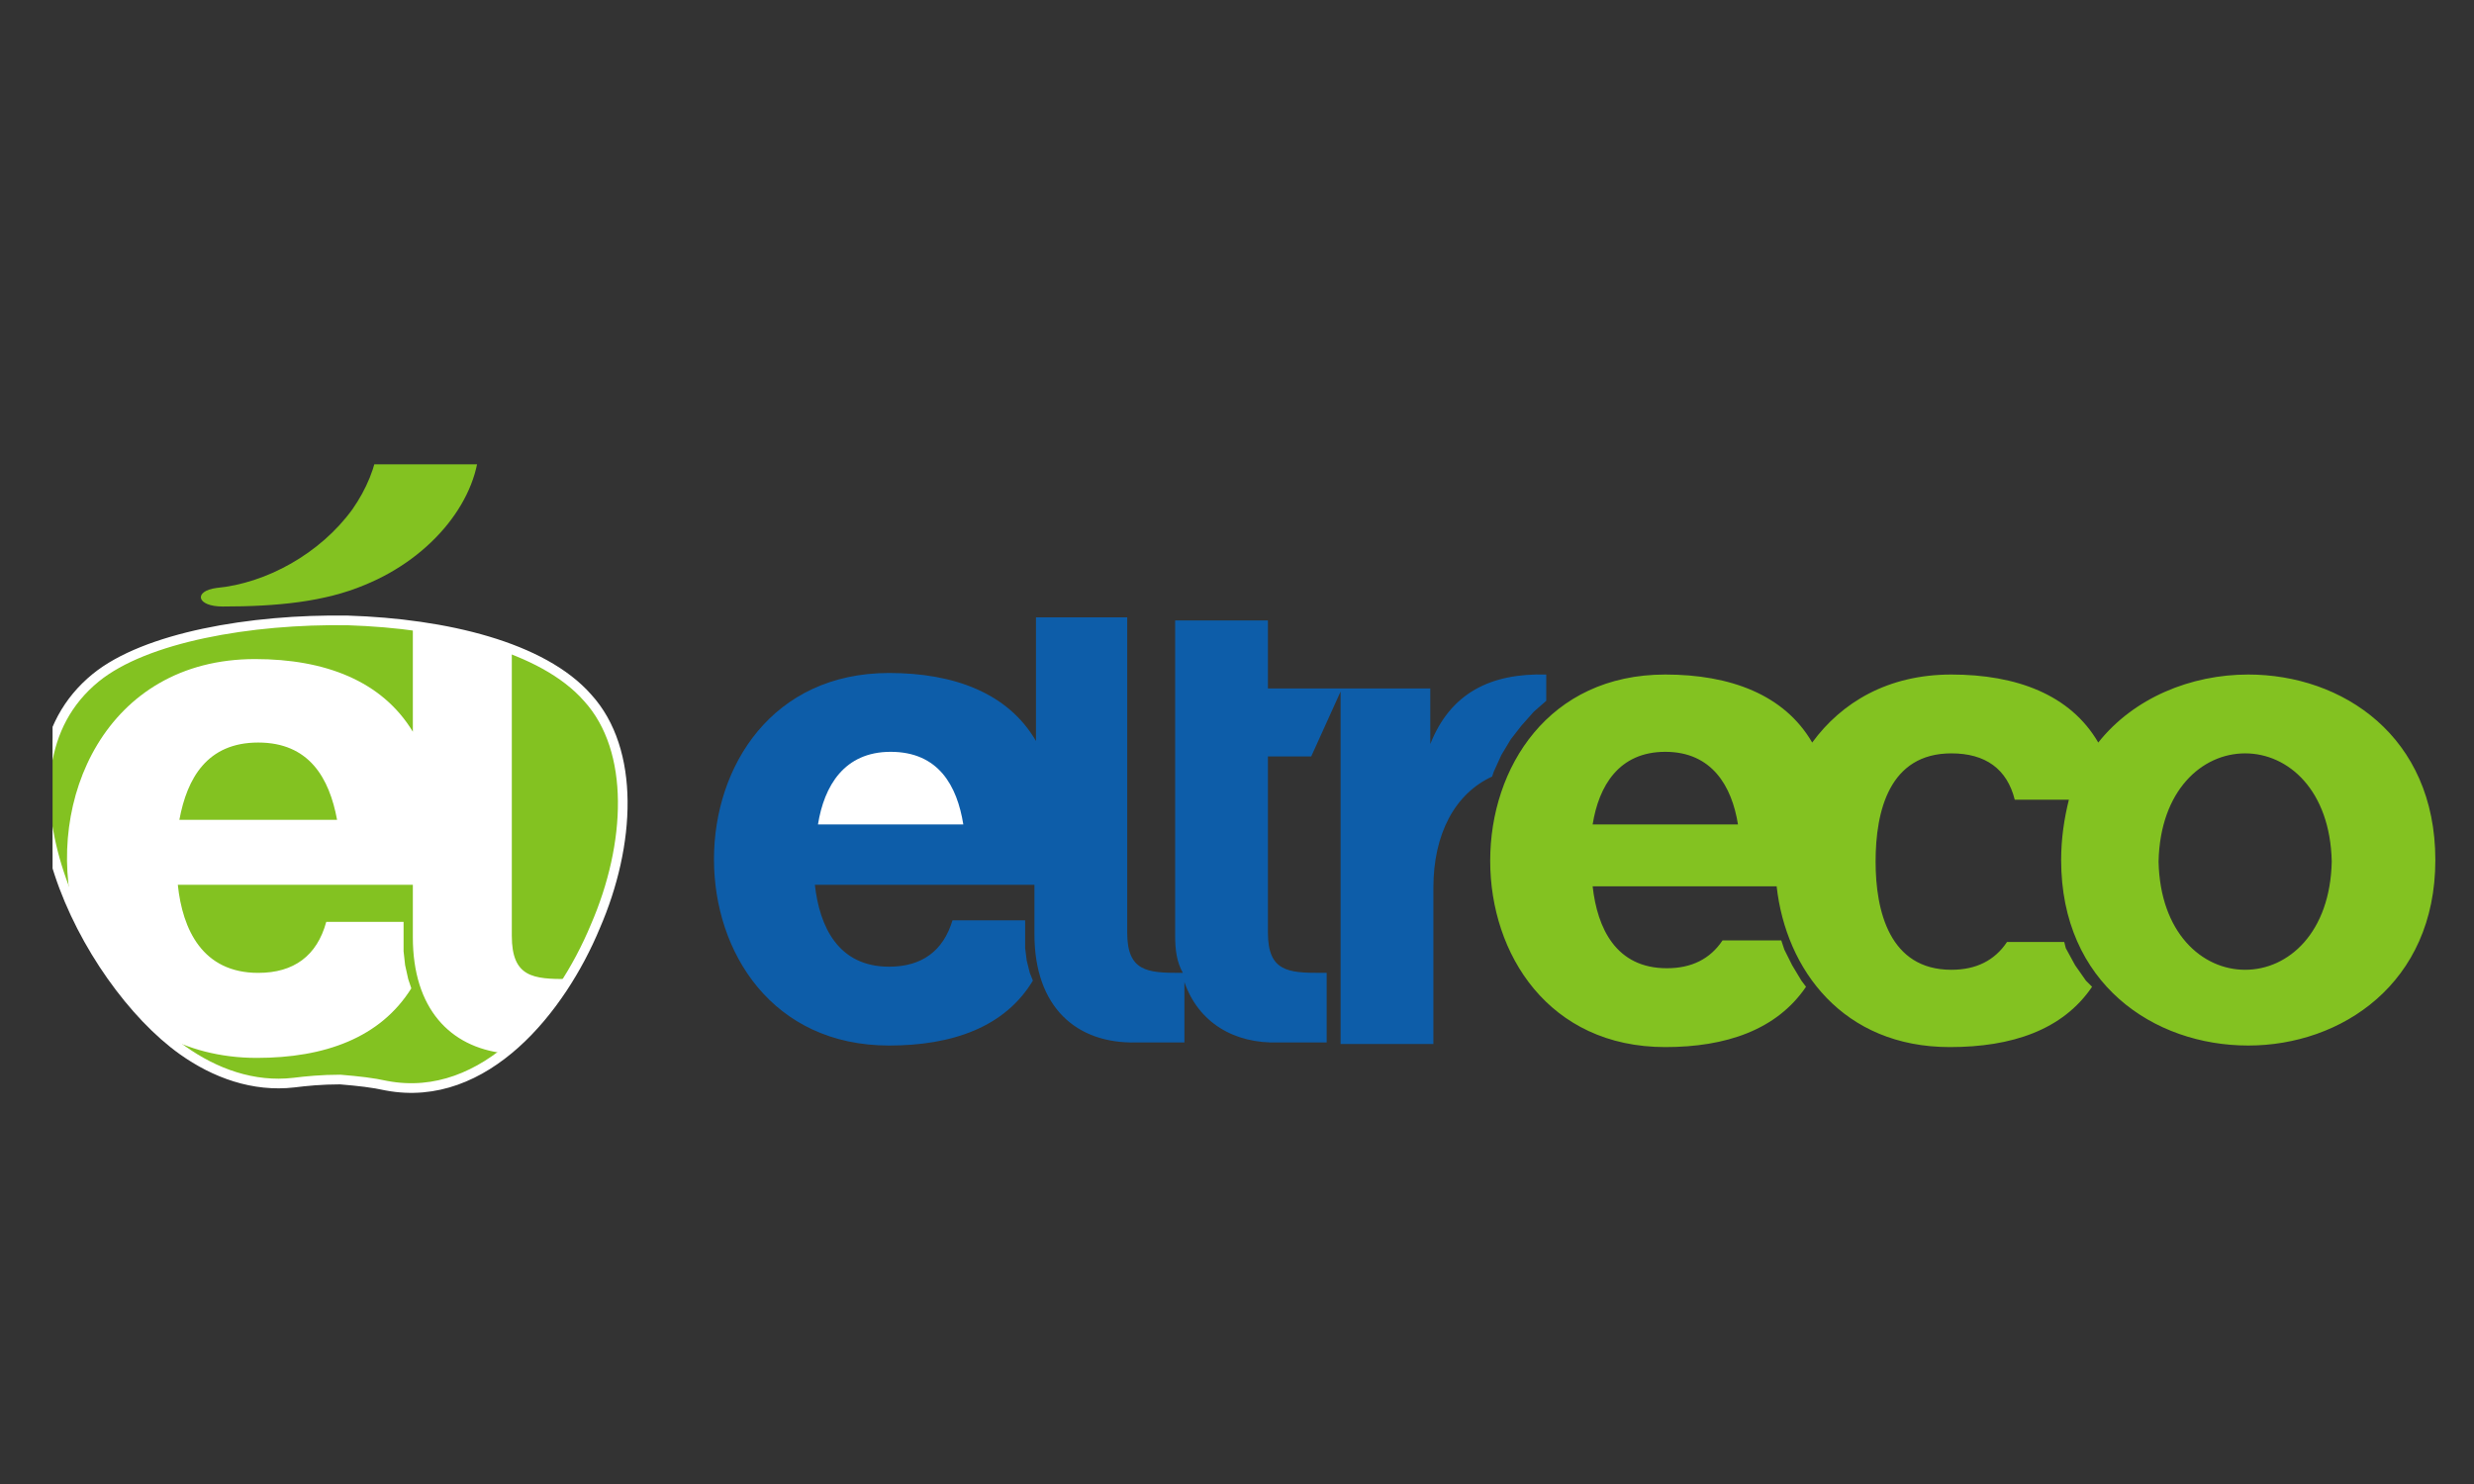 <?xml version="1.0" encoding="utf-8"?>
<!-- Generator: Adobe Illustrator 24.0.1, SVG Export Plug-In . SVG Version: 6.00 Build 0)  -->
<svg version="1.1" id="Слой_1" xmlns="http://www.w3.org/2000/svg" xmlns:xlink="http://www.w3.org/1999/xlink" x="0px" y="0px"
	 viewBox="0 0 200 120" style="enable-background:new 0 0 200 120;" xml:space="preserve">
<rect x="0" y="0" width="200" height="120" fill="#333333" stroke="none"/>
<style type="text/css">
	.st0{clip-path:url(#SVGID_2_);}
	.st1{fill:#83C221;}
	.st2{fill:none;stroke:#FFFFFF;stroke-width:0.625;stroke-miterlimit:12.5;}
	.st3{fill-rule:evenodd;clip-rule:evenodd;fill:#83C221;}
	.st4{fill-rule:evenodd;clip-rule:evenodd;fill:#FFFFFF;}
	.st5{fill-rule:evenodd;clip-rule:evenodd;fill:#0D5DA9;}
</style>
<g>
	<defs>
		<rect id="SVGID_1_" x="3.4" y="31.9" width="193.2" height="56.3"/>
	</defs>
	<clipPath id="SVGID_2_">
		<use xlink:href="#SVGID_1_"  style="overflow:visible;"/>
	</clipPath>
	<g transform="matrix(1.25 0 0 -1.25 0 147.794)" class="st0">
		<path class="st1" d="M38,73.1c3.1-3.4,2.8-9.5,0.5-14.8C36.3,53,31.4,46.8,25,48c-0.9,0.2-1.8,0.3-3,0.4c-1.2,0-2.2-0.1-3-0.2
			c-2.6-0.3-5.1,0.6-7.2,2.1c-6.3,4.5-13.1,18-5.6,24.1c3.2,2.6,10,3.8,16.3,3.7C28.8,77.9,35.1,76.4,38,73.1"/>
		<path class="st2" d="M38,73.1c3.1-3.4,2.8-9.5,0.5-14.8C36.3,53,31.4,46.8,25,48c-0.9,0.2-1.8,0.3-3,0.4c-1.2,0-2.2-0.1-3-0.2
			c-2.6-0.3-5.1,0.6-7.2,2.1c-6.3,4.5-13.1,18-5.6,24.1c3.2,2.6,10,3.8,16.3,3.7C28.8,77.9,35.1,76.4,38,73.1z"/>
		<path class="st3" d="M31,89.6c0-3.6-3-7.4-7.4-9.2c-2.6-1.1-5.7-1.4-9.2-1.4c-1.7,0-1.9,1-0.4,1.2c3.2,0.3,6.7,2.2,8.8,5.1
			c0.9,1.3,1.5,2.7,1.7,4.3c0.1,0.4,0.1,0.9,0.2,1.3c0.4,1.3,1.7,2.2,3.6,1.9C29.8,92.4,31.1,91.4,31,89.6 M139.6,62.5
			c0.1-4.6,2.8-7,5.6-7c2.8,0,5.5,2.4,5.6,7c-0.1,4.6-2.8,7-5.6,7C142.4,69.5,139.7,67.1,139.6,62.5 M130.3,66.5c-0.5,2-1.9,3-4.1,3
			c-4,0-4.9-3.7-4.9-7c0-3.2,0.9-7,4.9-7c1.6,0,2.8,0.6,3.6,1.8h3.7l0.1-0.4l0.6-1.1l0.7-1l0.4-0.4c-1.9-2.8-5.2-3.9-9.2-3.9
			c-6.9,0-10.6,5-11.2,10.4h-11.9c0.3-2.7,1.5-5.3,4.8-5.3c1.6,0,2.8,0.6,3.6,1.8h3.8l0.2-0.6l0.5-1l0.6-1l0.3-0.4
			c-1.9-2.8-5.2-3.9-9.1-3.9c-15.1,0-15.1,24.1,0,24.1c4.2,0,7.7-1.3,9.5-4.4c1.9,2.6,4.9,4.4,9,4.4c4.2,0,7.7-1.3,9.5-4.4
			c2.3,2.9,6,4.4,9.7,4.4c6.1,0,12.1-4,12.1-12s-6.1-12-12.1-12c-6.1,0-12.1,4-12.1,12c0,1.4,0.2,2.7,0.5,3.9
			C133.6,66.5,130.3,66.5,130.3,66.5z M107.8,64.9H103c0.4,2.5,1.7,4.7,4.7,4.7s4.3-2.2,4.7-4.7H107.8z"/>
		<path class="st4" d="M32.6,50.1c-3.5,0.4-5.9,2.9-5.9,7.5V61H11.5c0.3-2.9,1.6-5.7,5.2-5.7c2.3,0,3.8,1.1,4.4,3.3h5v-0.9l0-1
			l0.1-0.9l0.2-0.9l0.2-0.6c-2-3.2-5.6-4.5-10-4.5c-2.4,0-4.5,0.6-6.1,1.5C8.2,53.2,6.2,56,4.8,59c-1.9,7.4,2,16.6,11.7,16.6
			c4.5,0,8.2-1.4,10.2-4.7v6.8c2.3-0.3,4.5-0.8,6.4-1.5V57.7c0-2.7,1.4-2.8,3.6-2.8h0.2C35.7,53.1,34.2,51.4,32.6,50.1 M16.7,65.2
			h-5.1c0.5,2.7,1.8,5,5.1,5c3.3,0,4.6-2.3,5.1-5L16.7,65.2L16.7,65.2z"/>
		<g>
			<path class="st5" d="M100,74.6v-1.7l-0.8-0.7l-0.8-0.9l-0.7-0.9l-0.6-1l-0.5-1.1l-0.1-0.3c-2.4-1.1-3.8-3.7-3.8-7.2V50.7h-6v22.8
				l-1.9-4.2H82V57.9c0-2.5,1.3-2.6,3.4-2.6l0.4,0v-4.5c-0.1,0-3,0-3.1,0c-2.9-0.1-5.2,1.3-6.1,3.9v-3.9c-0.1,0-3,0-3.1,0
				c-3.9-0.1-6.6,2.3-6.6,7v3.2H52.7c0.3-2.7,1.5-5.3,4.8-5.3c2.1,0,3.5,1,4.1,3h4.7v-0.9l0-0.9l0.1-0.8l0.2-0.8l0.2-0.5
				c-1.8-3-5.2-4.2-9.3-4.2c-15.1,0-15.1,24.1,0,24.1c4.2,0,7.7-1.3,9.5-4.4v8h5.9V57.9c0-2.5,1.3-2.6,3.4-2.6l0.2,0
				C76.1,56,76,56.8,76,57.7v20.4H82v-4.4h10.5v-3.6C93.8,73.4,96.4,74.7,100,74.6"/>
			<path class="st4" d="M57.6,64.9h-4.7c0.4,2.5,1.7,4.7,4.7,4.7c3.1,0,4.3-2.2,4.7-4.7H57.6L57.6,64.9z"/>
		</g>
	</g>
</g>
</svg>
